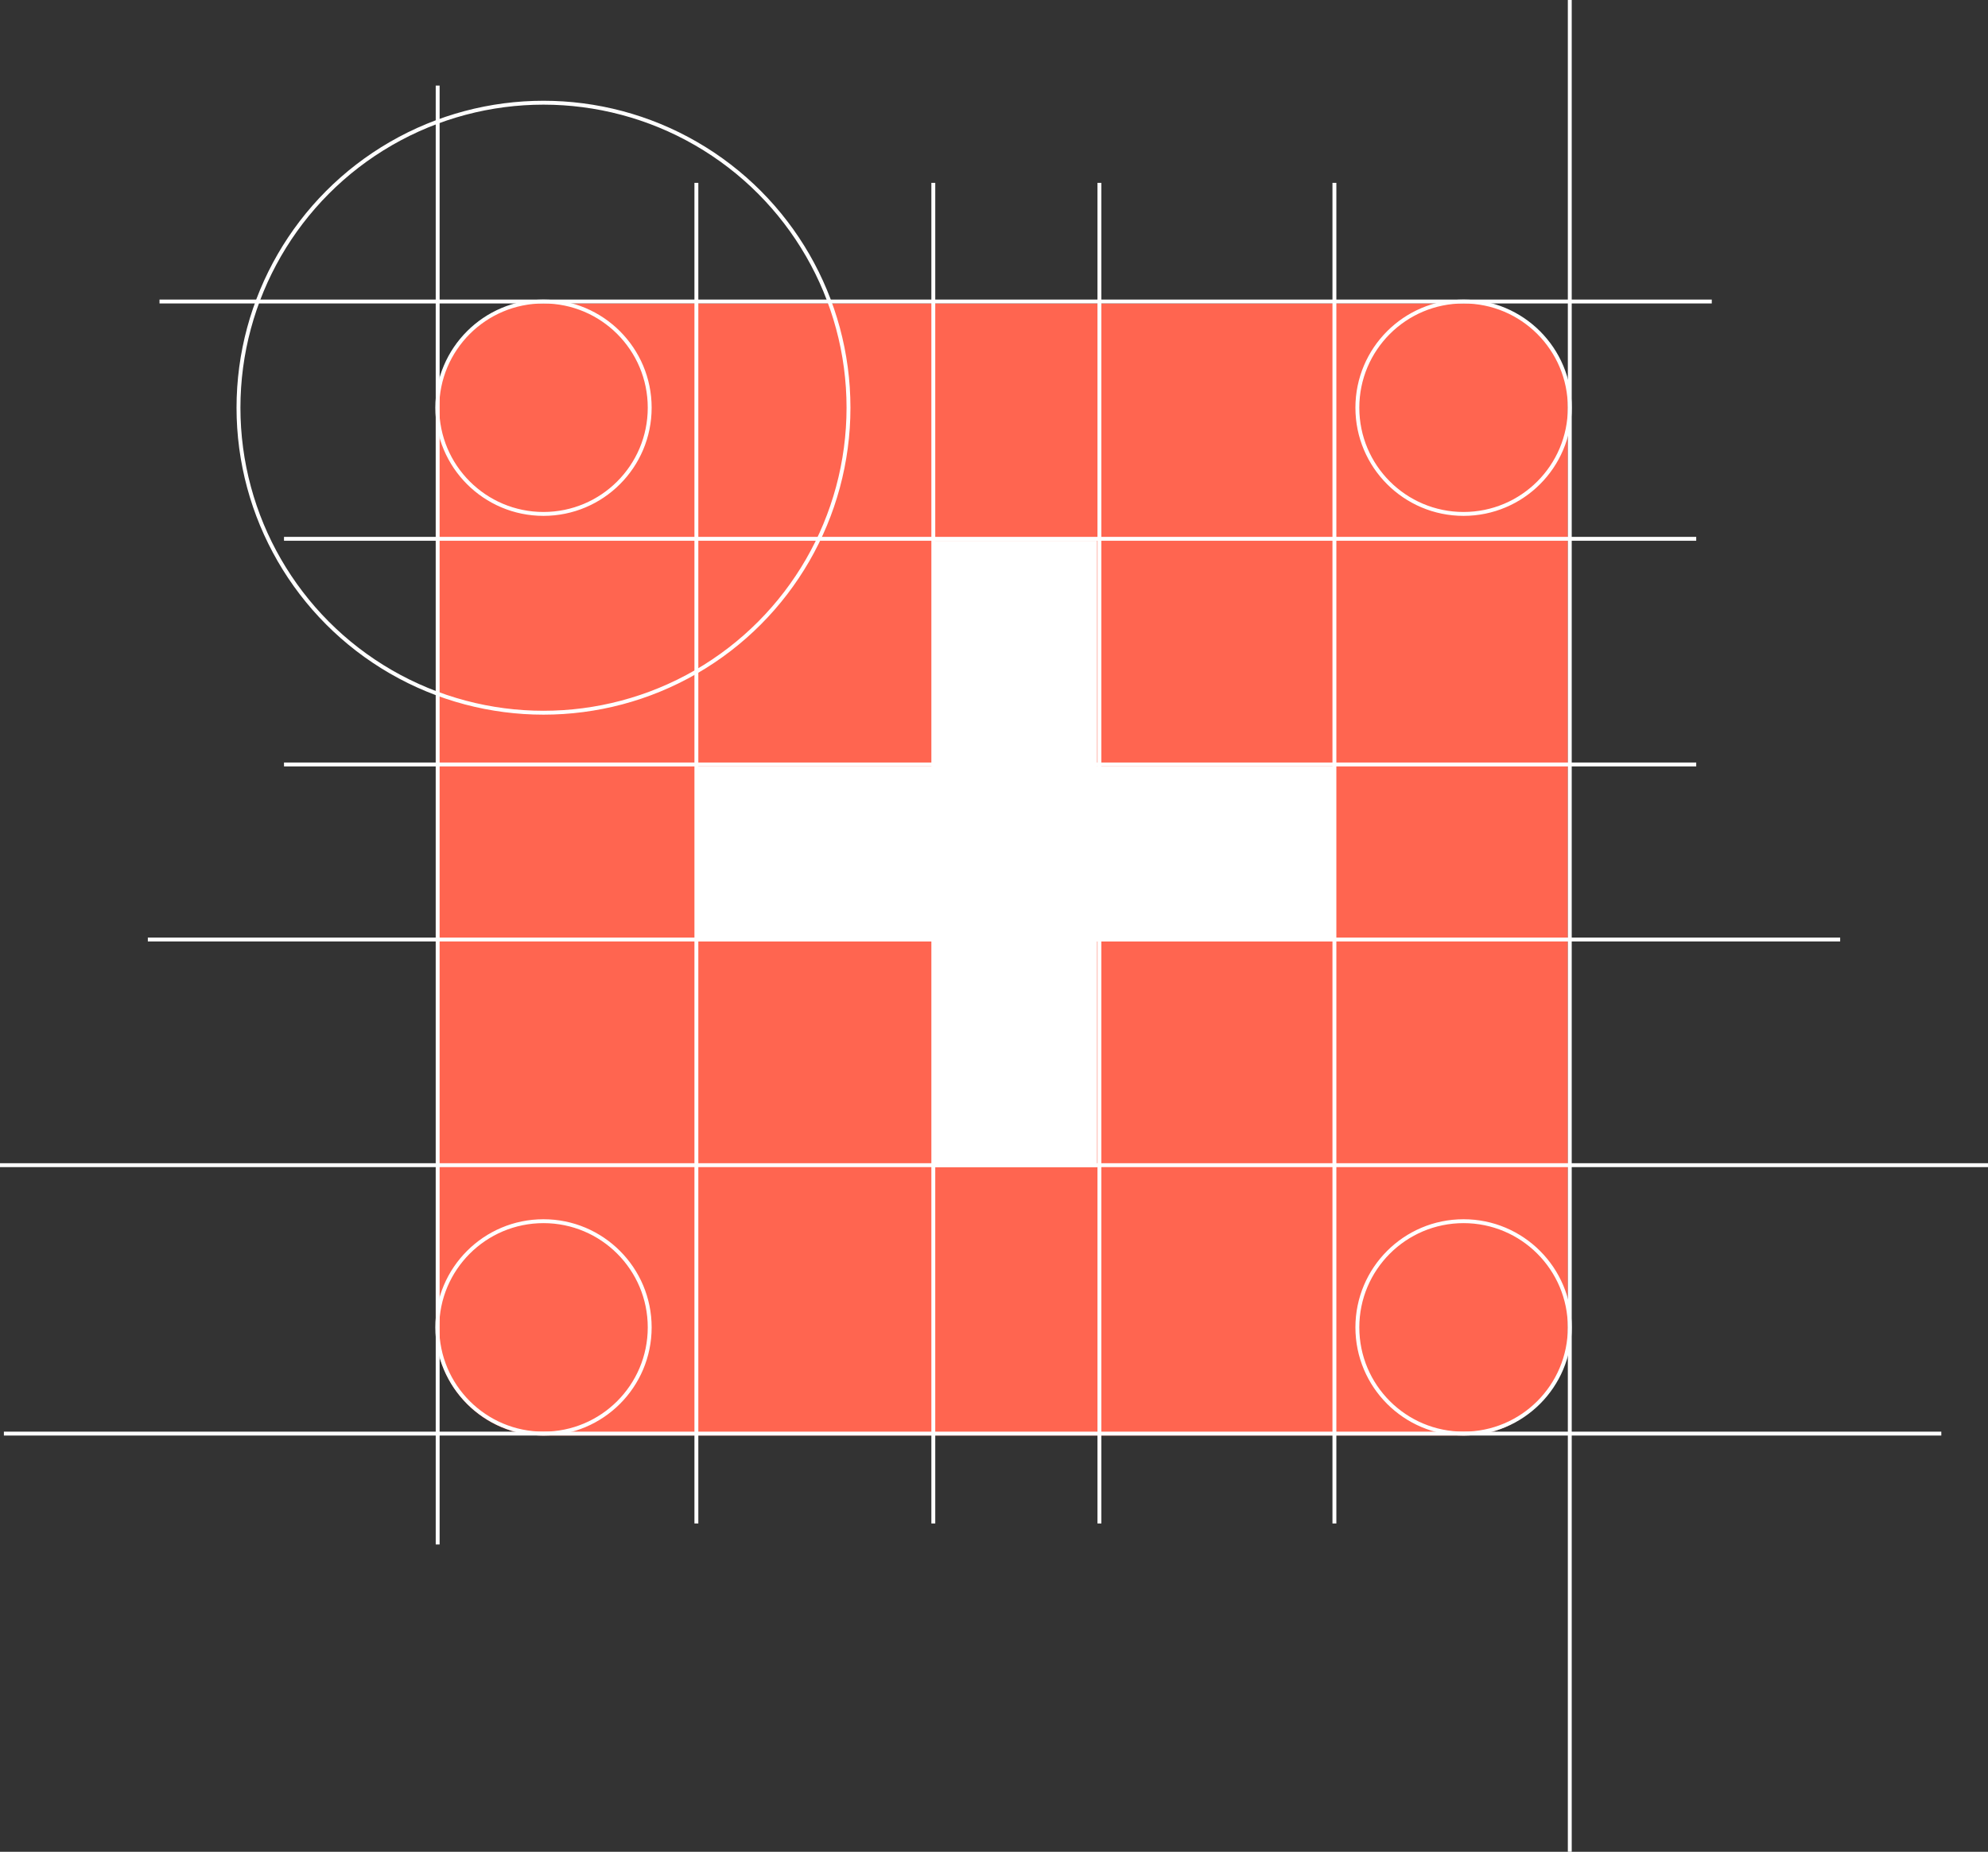 <?xml version="1.0" encoding="utf-8"?>
<!-- Generator: Adobe Illustrator 19.2.1, SVG Export Plug-In . SVG Version: 6.00 Build 0)  -->
<!DOCTYPE svg PUBLIC "-//W3C//DTD SVG 1.1//EN" "http://www.w3.org/Graphics/SVG/1.1/DTD/svg11.dtd">
<svg version="1.1" id="Layer_1" xmlns="http://www.w3.org/2000/svg" xmlns:xlink="http://www.w3.org/1999/xlink" x="0px" y="0px"
	 viewBox="0 0 511 476" enable-background="new 0 0 511 476" xml:space="preserve">
<rect x="0" y="0" width="511" height="476" fill="#333333" stroke="none"/>
<g>
	<path fill="#FFFFFF" d="M400.9,105c0-13.7-11.1-24.9-24.9-24.9H140.4c-14.4,0-26.2,11.8-26.2,26.2v233.4
		c0,14.9,12.2,27.1,27.1,27.1h233.3c14.5,0,26.3-11.8,26.3-26.3V105z"/>
</g>
<g>
	<g>
		<path fill="#FF6550" d="M403,103.2c0-13.9-11.3-25.2-25.2-25.2H138.6C124,78,112,90,112,104.6v236.9c0,15.1,12.4,27.5,27.5,27.5
			h236.8c14.8,0,26.7-12,26.7-26.7V103.2z M343,242h-61v58h-42v-58h-61v-45h61v-58h42v58h61V242z"/>
	</g>
	<circle fill="none" stroke="#FFFFFF" stroke-miterlimit="10" cx="376.2" cy="104.8" r="27.3"/>
	<circle fill="none" stroke="#FFFFFF" stroke-miterlimit="10" cx="139.7" cy="104.8" r="27.3"/>
	<circle fill="none" stroke="#FFFFFF" stroke-miterlimit="10" cx="376.2" cy="341.2" r="27.3"/>
	<circle fill="none" stroke="#FFFFFF" stroke-miterlimit="10" cx="139.7" cy="341.2" r="27.3"/>
	<line fill="none" stroke="#FFFFFF" stroke-miterlimit="10" x1="239.9" y1="391.6" x2="239.9" y2="47"/>
	<line fill="none" stroke="#FFFFFF" stroke-miterlimit="10" x1="179" y1="391.6" x2="179" y2="47"/>
	<line fill="none" stroke="#FFFFFF" stroke-miterlimit="10" x1="343" y1="391.6" x2="343" y2="47"/>
	<line fill="none" stroke="#FFFFFF" stroke-miterlimit="10" x1="282.6" y1="391.6" x2="282.6" y2="47"/>
	<line fill="none" stroke="#FFFFFF" stroke-miterlimit="10" x1="473" y1="241.5" x2="38" y2="241.5"/>
	<line fill="none" stroke="#FFFFFF" stroke-miterlimit="10" x1="511" y1="299.5" x2="0" y2="299.5"/>
	<line fill="none" stroke="#FFFFFF" stroke-miterlimit="10" x1="73" y1="196.5" x2="436" y2="196.5"/>
	<line fill="none" stroke="#FFFFFF" stroke-miterlimit="10" x1="73" y1="138.5" x2="436" y2="138.5"/>
	<line fill="none" stroke="#FFFFFF" stroke-miterlimit="10" x1="403.5" y1="476" x2="403.5" y2="0"/>
	<line fill="none" stroke="#FFFFFF" stroke-miterlimit="10" x1="1" y1="368.5" x2="499" y2="368.5"/>
	<line fill="none" stroke="#FFFFFF" stroke-miterlimit="10" x1="112.5" y1="22" x2="112.5" y2="397"/>
	<line fill="none" stroke="#FFFFFF" stroke-miterlimit="10" x1="440" y1="77.5" x2="41" y2="77.5"/>
	<circle fill="none" stroke="#FFFFFF" stroke-miterlimit="10" cx="139.7" cy="104.8" r="78.4"/>
</g>
</svg>
